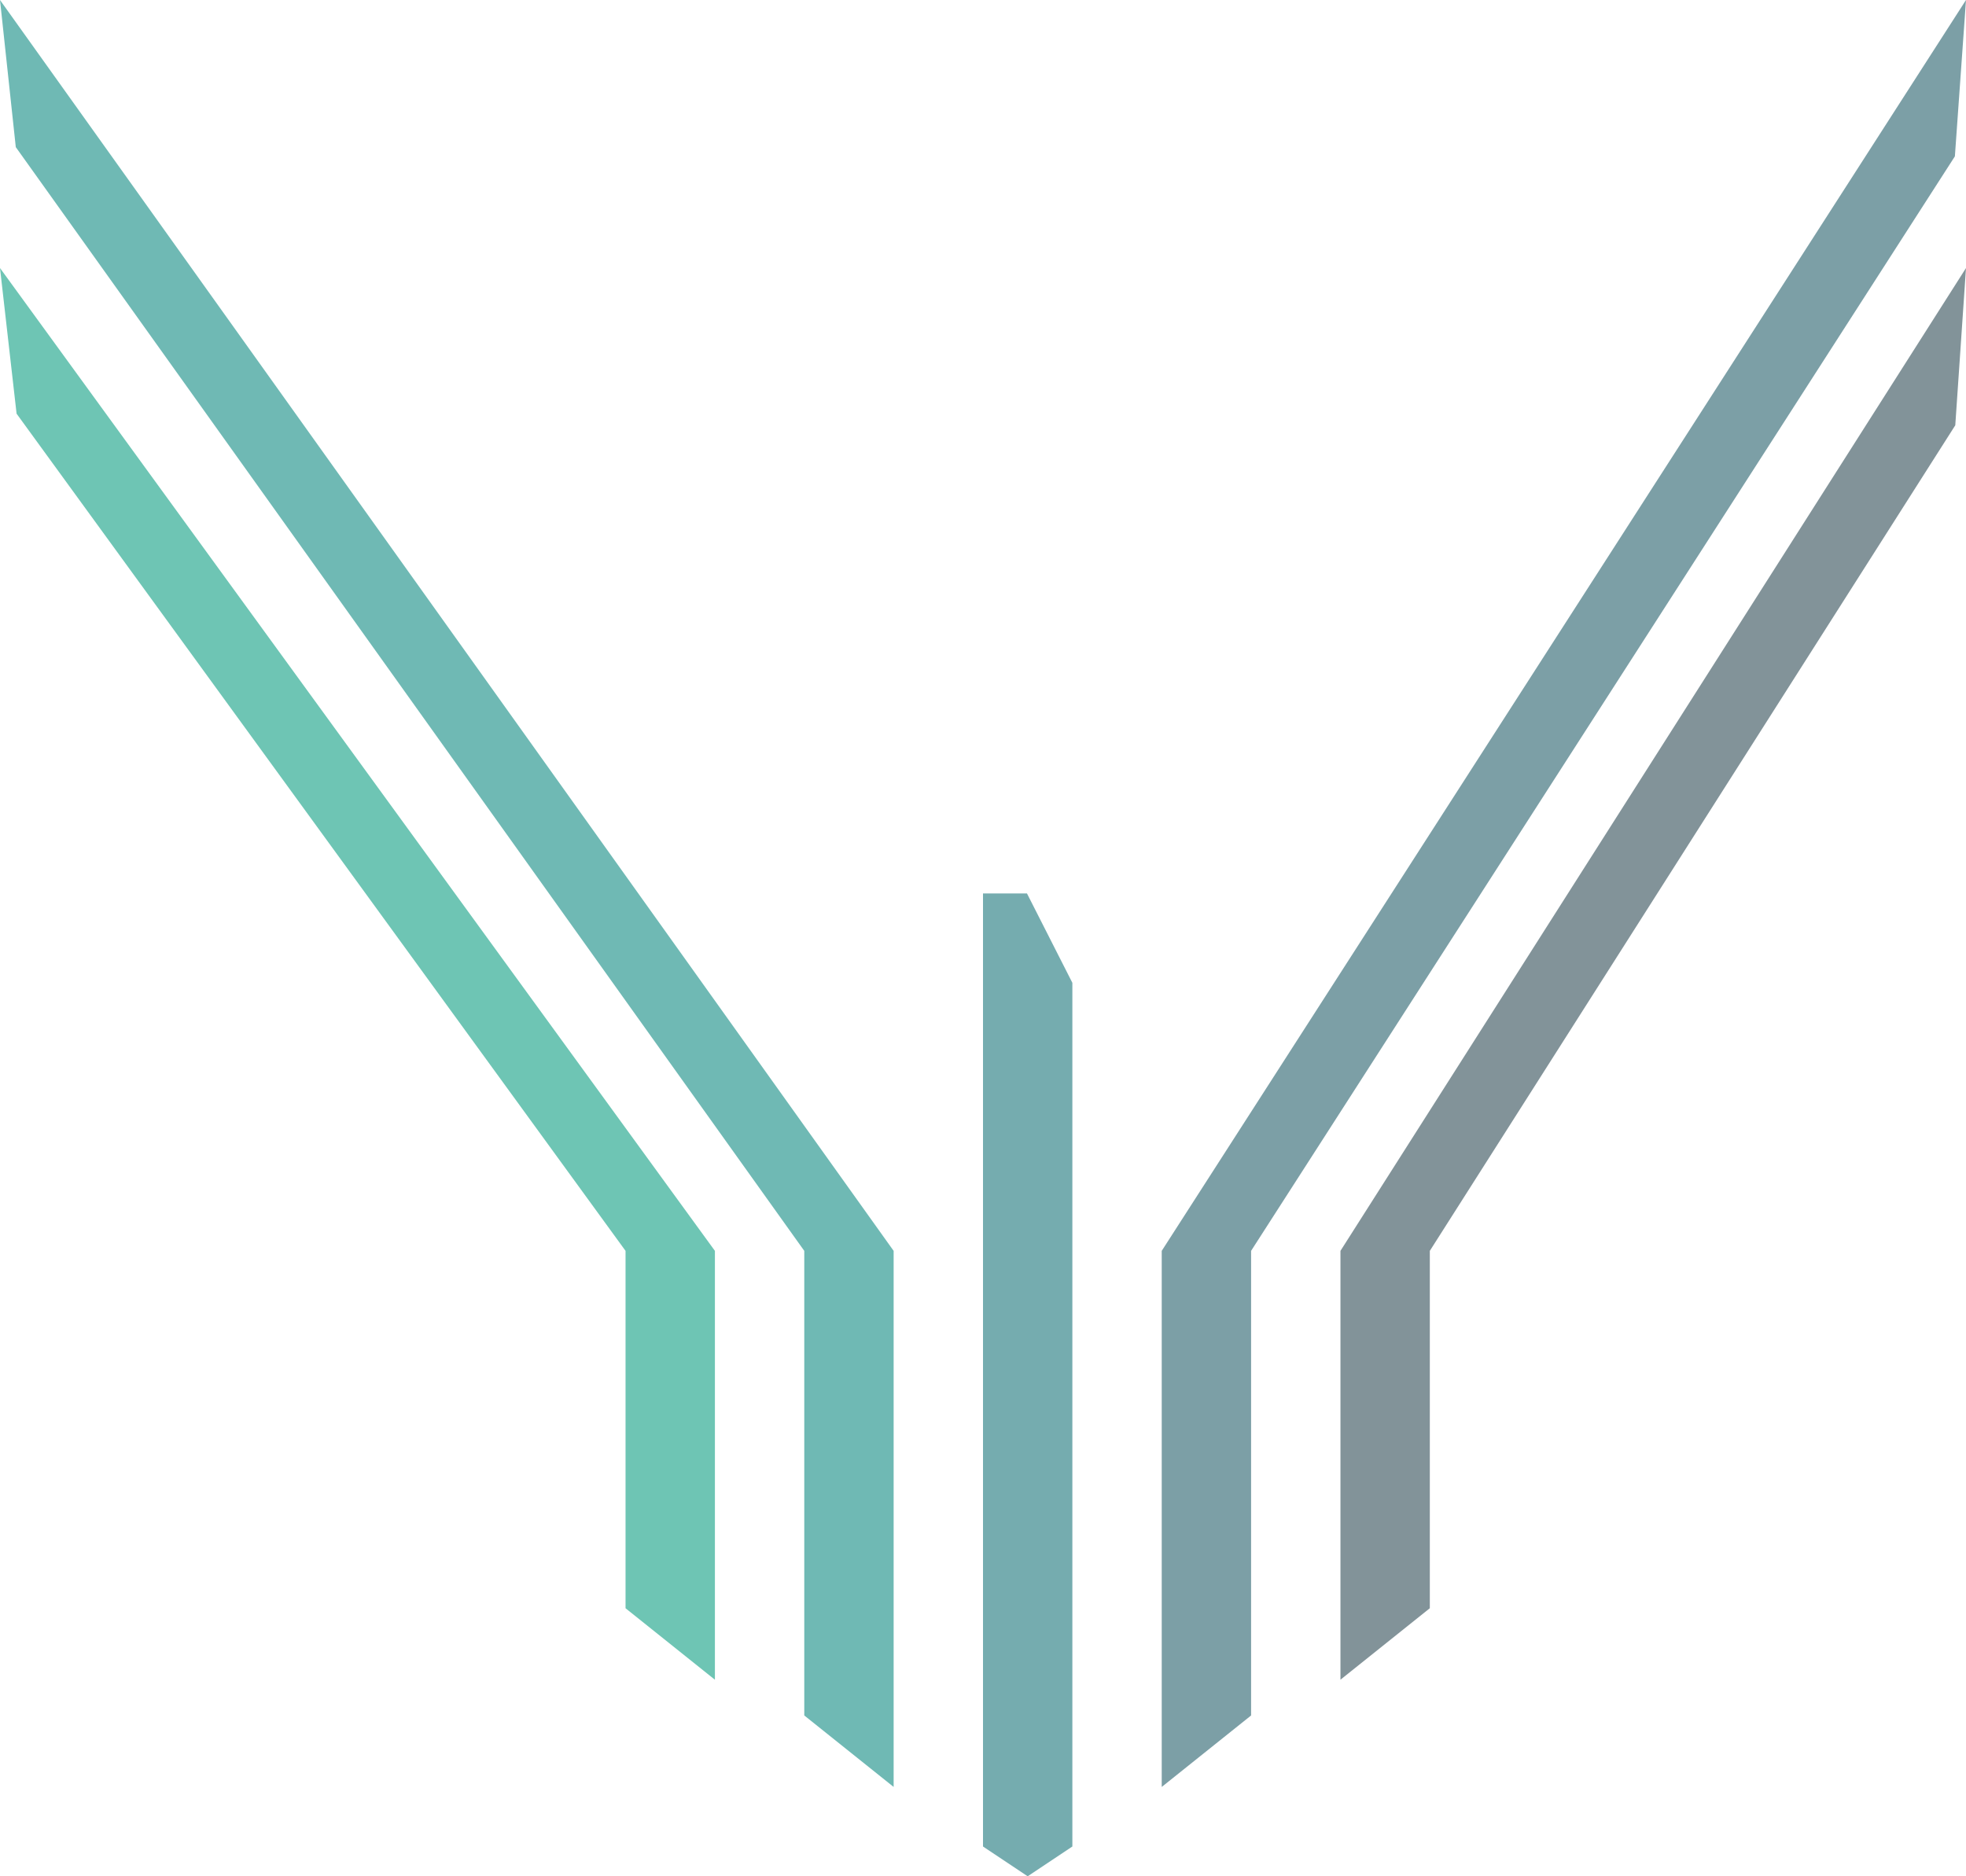 <?xml version="1.0" encoding="utf-8"?>
<!-- Generator: Adobe Illustrator 25.0.0, SVG Export Plug-In . SVG Version: 6.00 Build 0)  -->
<svg version="1.1" id="Layer_1" xmlns="http://www.w3.org/2000/svg" xmlns:xlink="http://www.w3.org/1999/xlink" x="0px" y="0px"
	 width="198px" height="189px" viewBox="0 0 198 189" style="enable-background:new 0 0 198 189;" xml:space="preserve">
<polygon points="117,126 117,180 126,172.8 126,126 196.88,15.75 198,0 " style="fill: #7c9fa6;" />
<polygon points="135,126 135,169.2 144,162 144,126 196.92,42.84 198,27 " style="fill: #829399;" />
<polygon points="0,0 1.59,14.82 81,126 81,172.8 90,180 90,126 " style="fill: #6fb9b4;"/>
<polygon points="0,27 1.67,41.67 63,126 63,162 72,169.2 72,126 " style="fill: #6ec5b4;"/>
<path d="M93.83,24.52"/>
<polygon points="99,90 99,186 103.5,189 108,186 108,99 103.43,90 " style="fill: #75acaf;" />
</svg>
